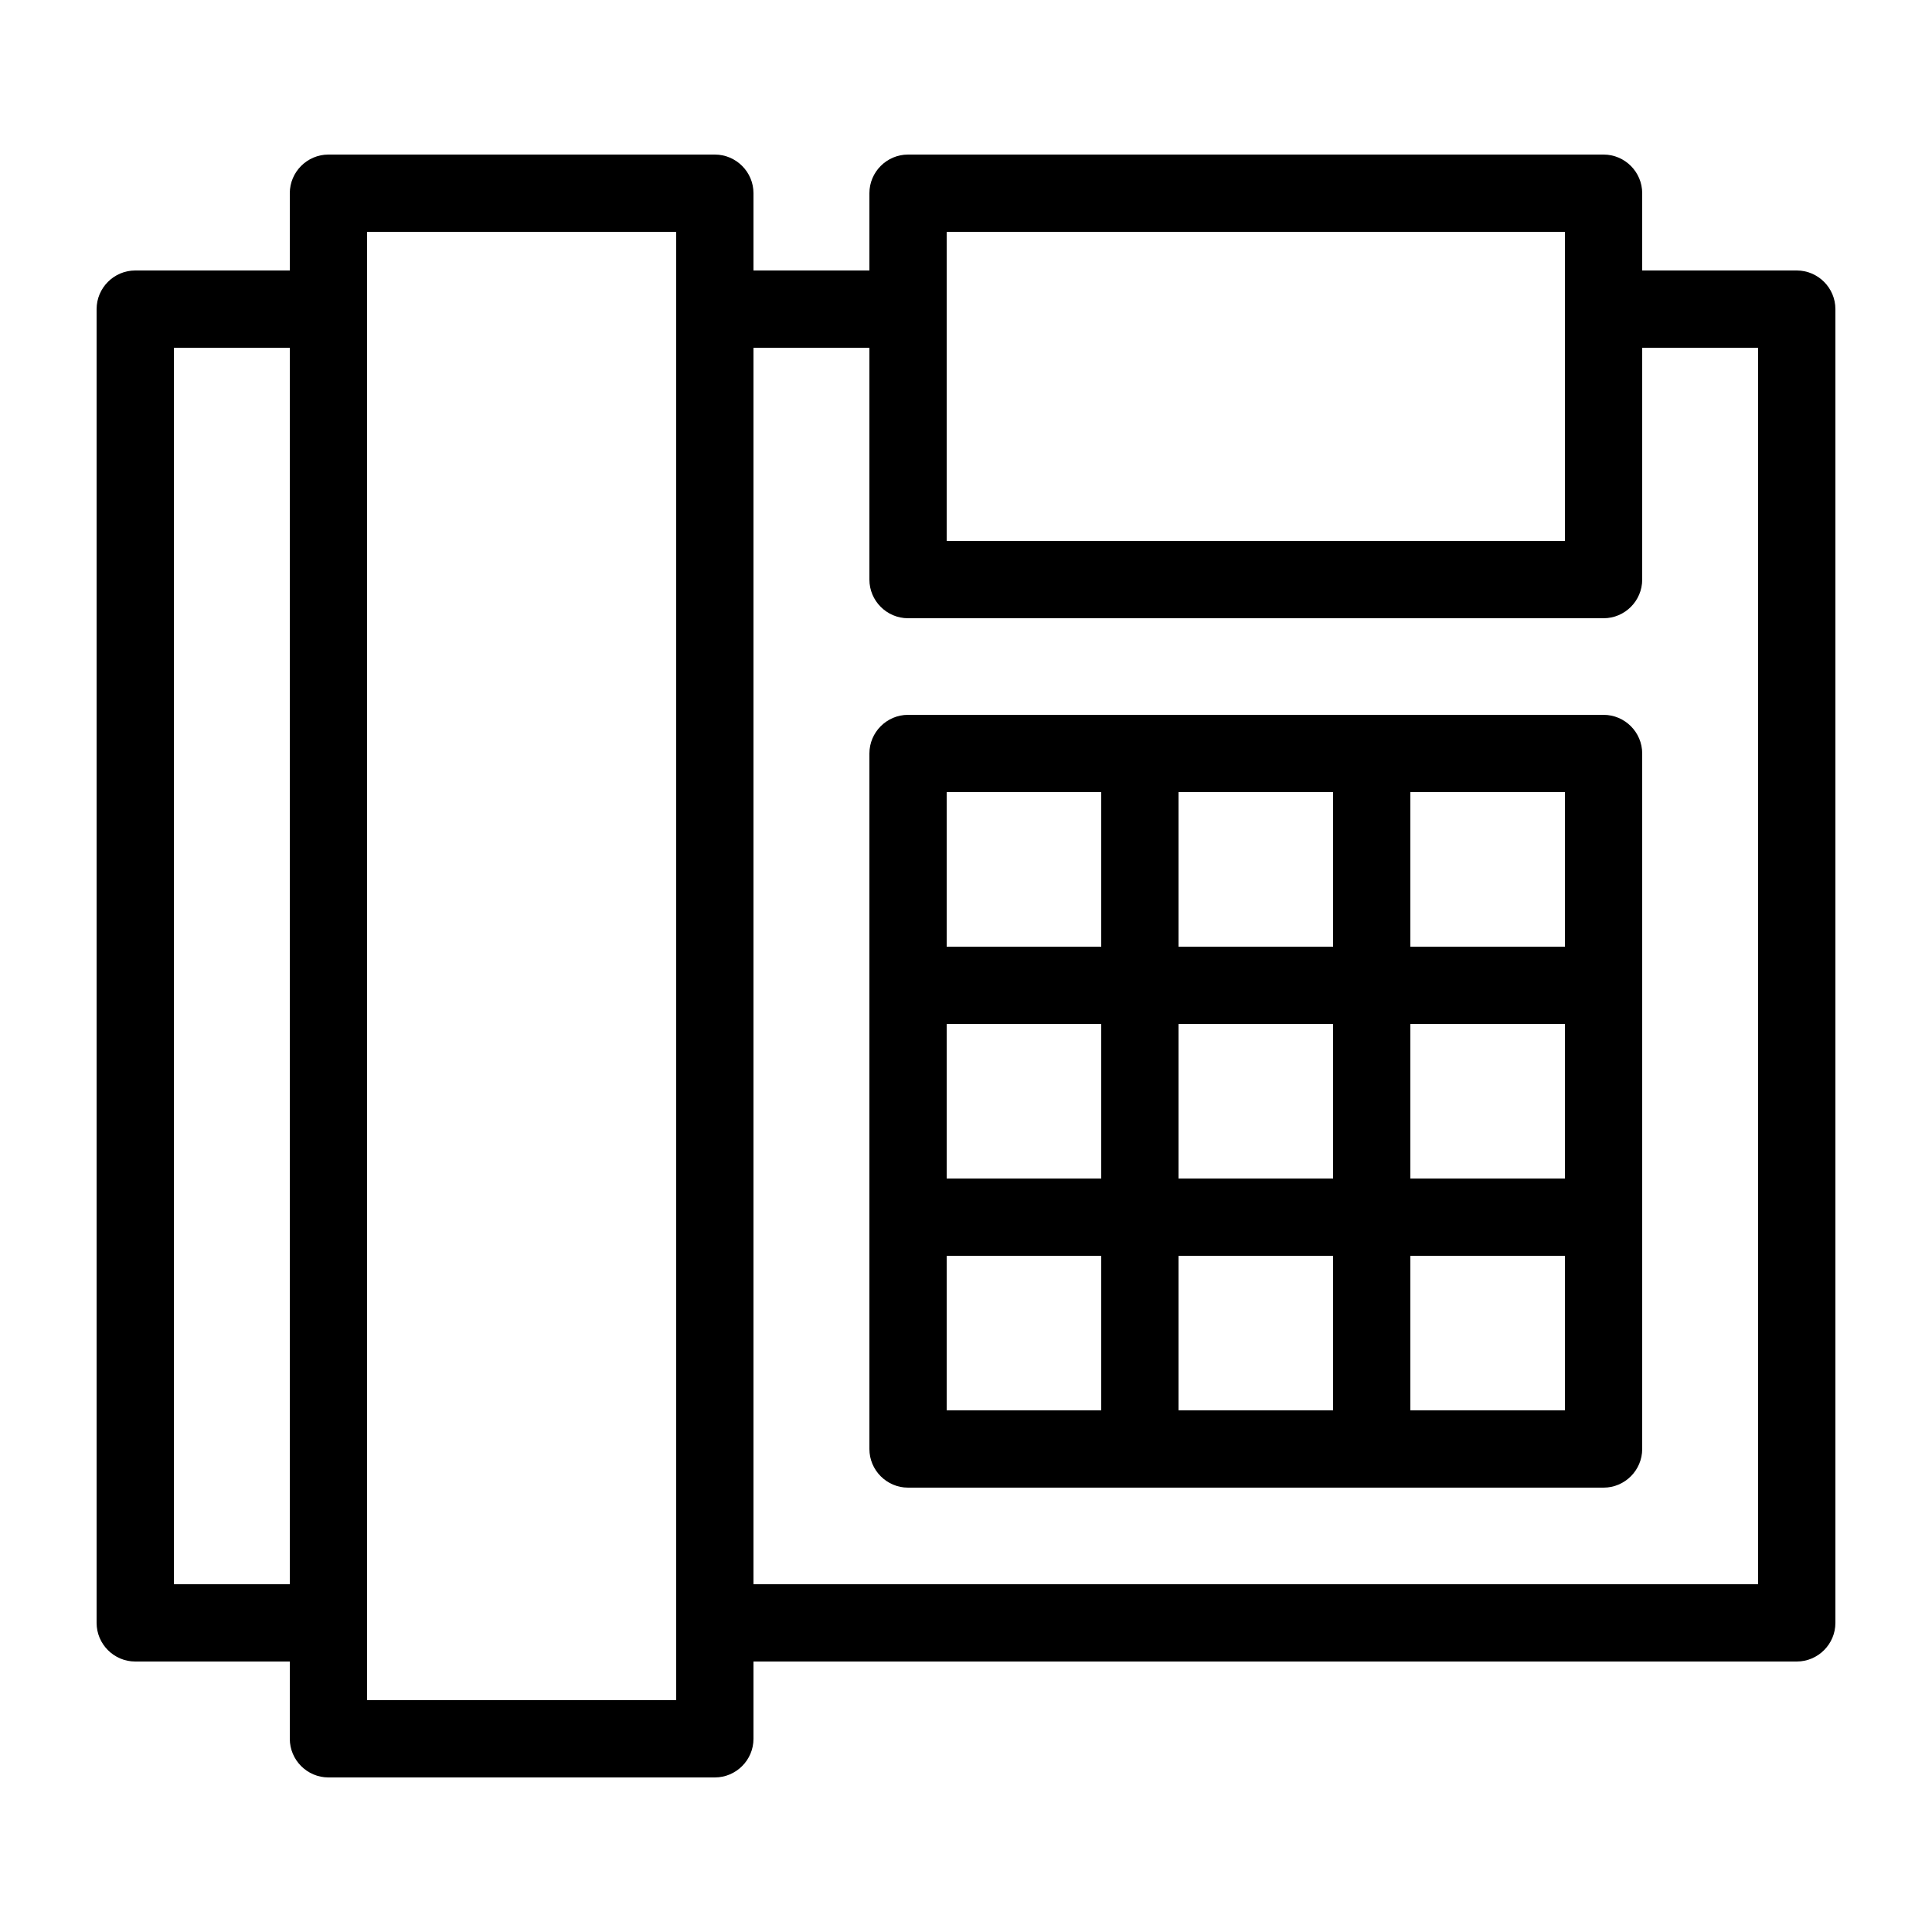 <svg height='100px' width='100px'  fill="#000000" xmlns="http://www.w3.org/2000/svg" xmlns:xlink="http://www.w3.org/1999/xlink" version="1.1" x="0px" y="0px" viewBox="0 0 100 100" style="enable-background:new 0 0 100 100;" xml:space="preserve"><g><path d="M93,14h-8v-4c0-1.1-0.9-2-2-2H47c-1.1,0-2,0.9-2,2v4h-6v-4c0-1.1-0.9-2-2-2H17c-1.1,0-2,0.9-2,2v4H7c-1.1,0-2,0.9-2,2v68   c0,1.1,0.9,2,2,2h8v4c0,1.1,0.9,2,2,2h20c1.1,0,2-0.9,2-2v-4h54c1.1,0,2-0.9,2-2V16C95,14.9,94.1,14,93,14z M49,12h32v16H49V12z    M9,82V18h6v64H9z M35,88H19v-4V16v-4h16v4v68V88z M91,82H39V18h6v12c0,1.1,0.9,2,2,2h36c1.1,0,2-0.9,2-2V18h6V82z"></path><path d="M83,37H47c-1.1,0-2,0.9-2,2v36c0,1.1,0.9,2,2,2h36c1.1,0,2-0.9,2-2V39C85,37.9,84.1,37,83,37z M61,61v-8h8v8H61z M69,65v8   h-8v-8H69z M49,53h8v8h-8V53z M61,49v-8h8v8H61z M73,53h8v8h-8V53z M81,49h-8v-8h8V49z M57,41v8h-8v-8H57z M49,65h8v8h-8V65z    M73,73v-8h8v8H73z"></path></g></svg>